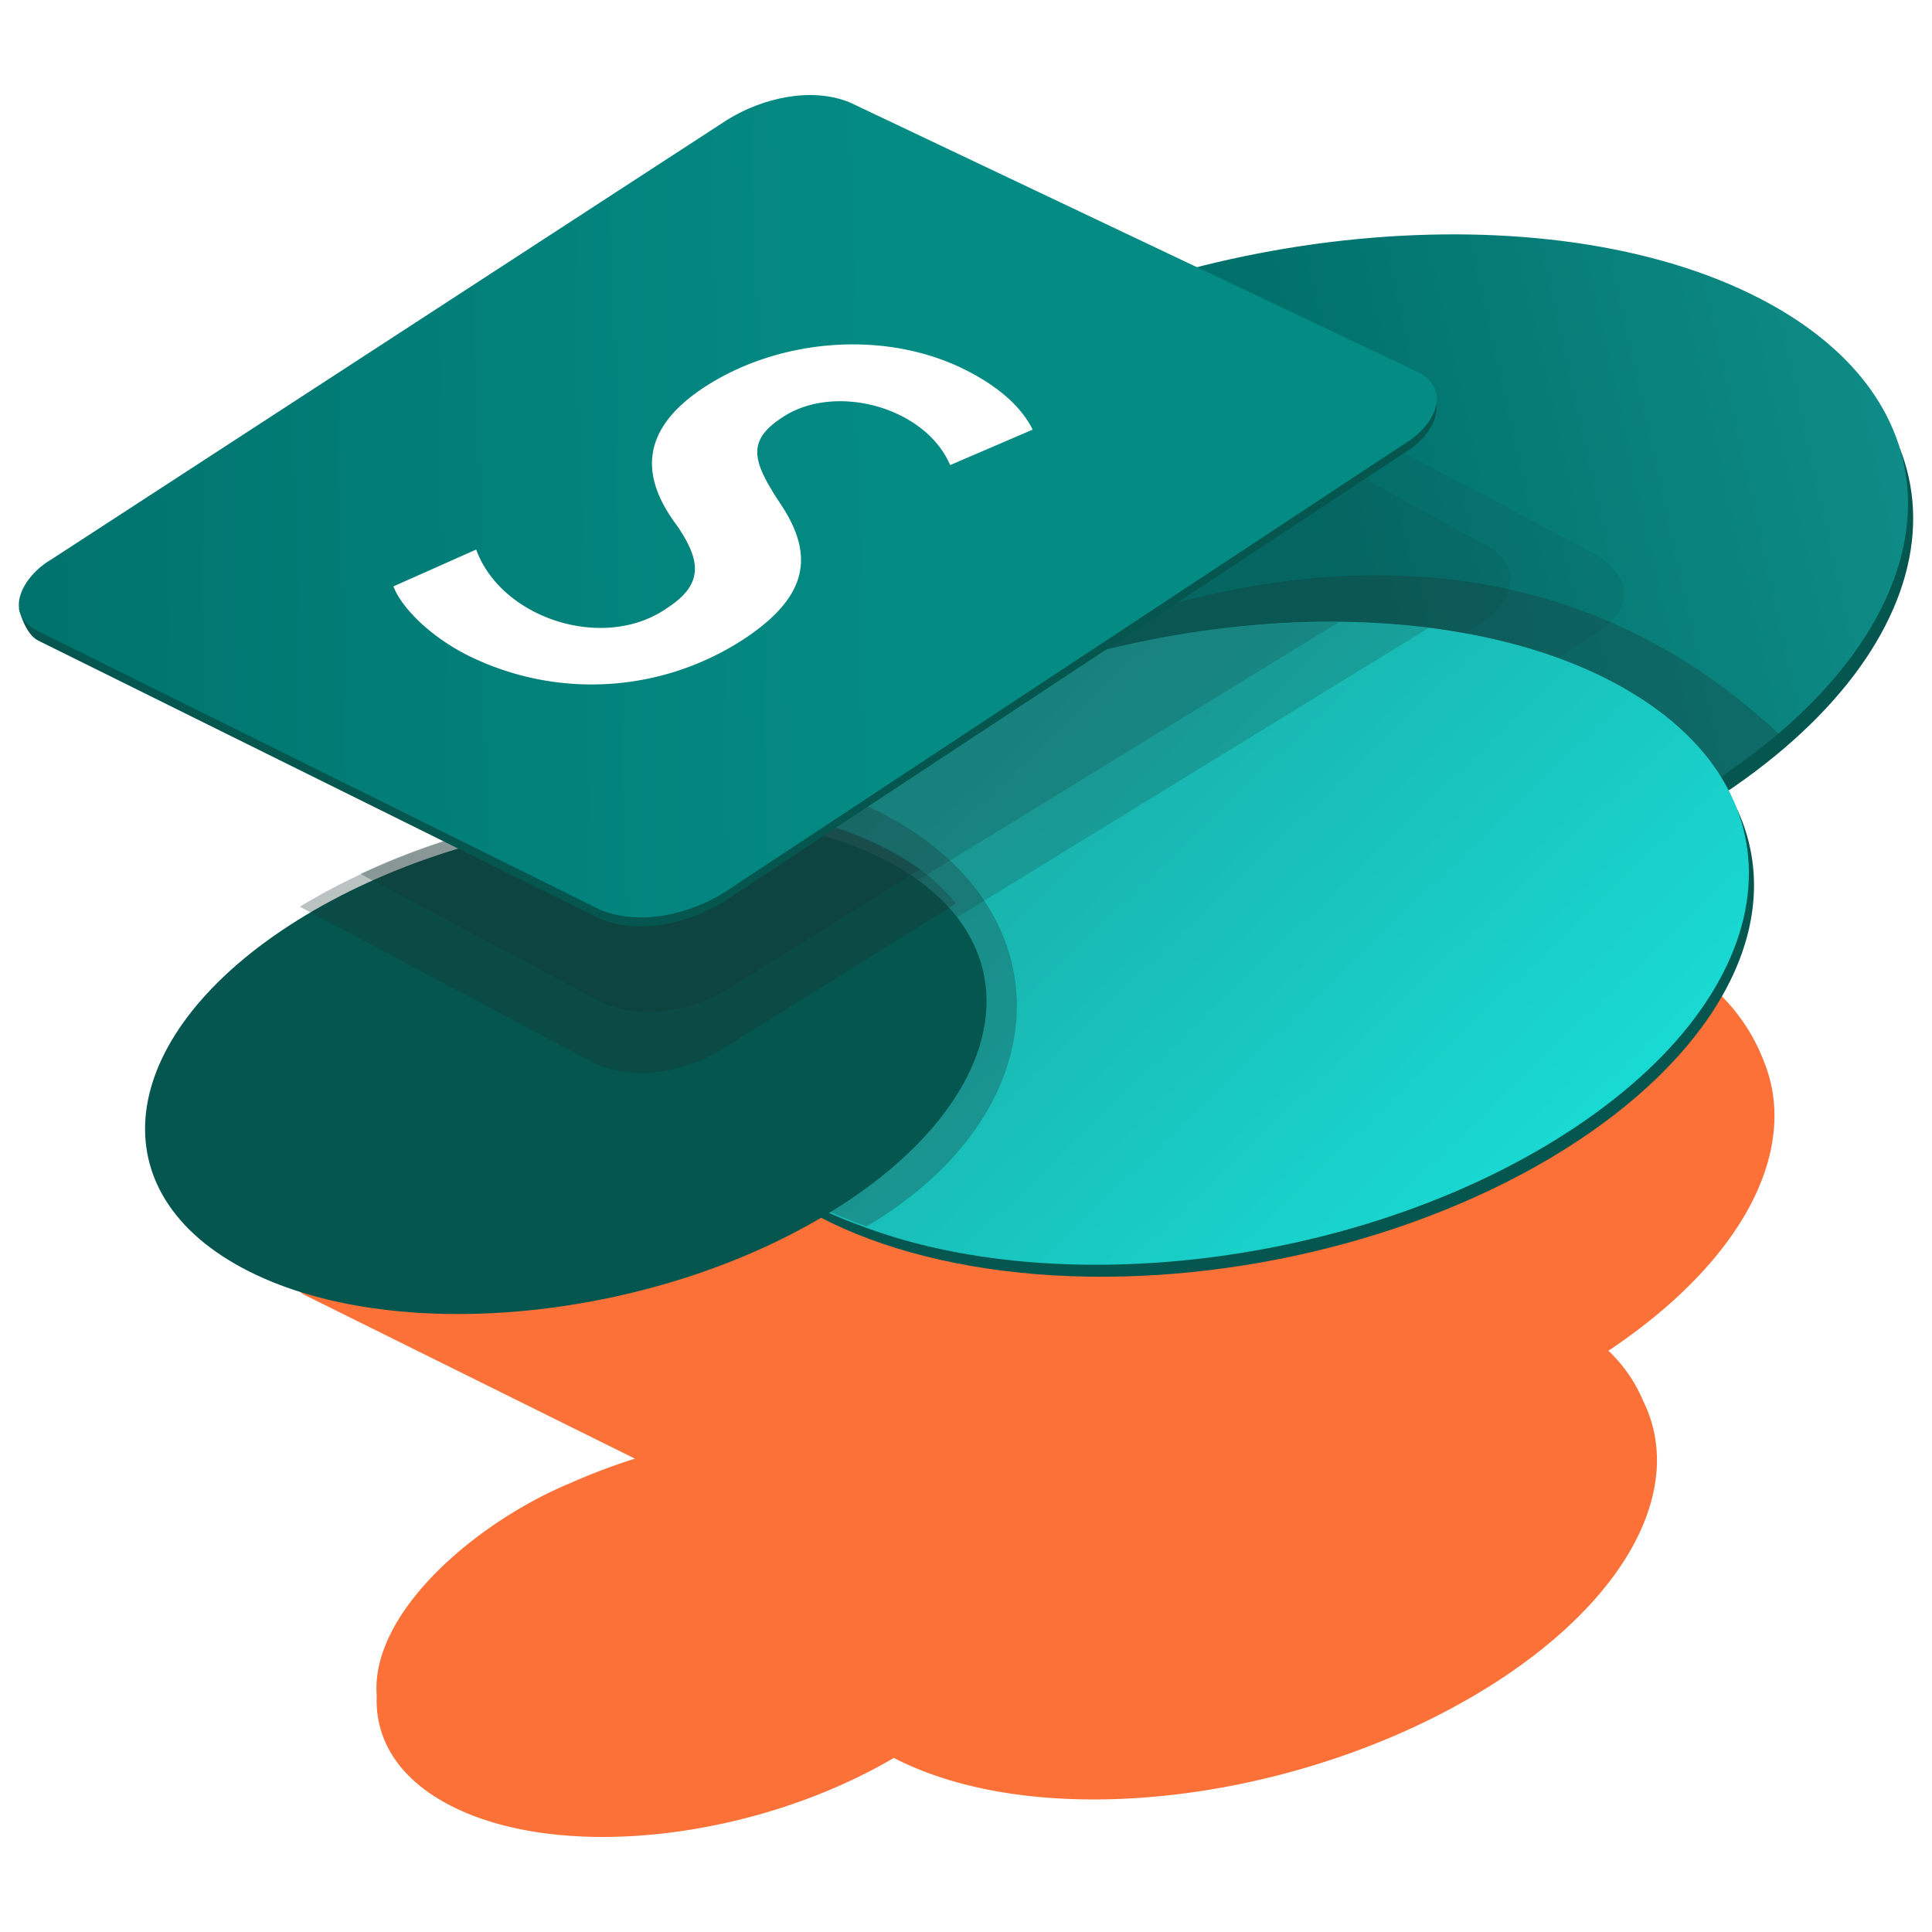 <svg id="Layer_1" data-name="Layer 1" xmlns="http://www.w3.org/2000/svg" xmlnsXlink="http://www.w3.org/1999/xlink" viewBox="0 0 400 400"><defs><style>.cls-1{fill:#fb7137;}.cls-2{fill:#04564f;}.cls-3{fill:url(#linear-gradient);}.cls-4,.cls-5,.cls-7{fill:#183332;}.cls-4{opacity:0.1;}.cls-5{opacity:0.3;}.cls-6{fill:url(#linear-gradient-2);}.cls-7{opacity:0.2;}.cls-8{fill:url(#linear-gradient-3);}.cls-9{fill:url(#linear-gradient-4);}.cls-10{fill:#fff;}</style><linearGradient id="linear-gradient" x1="491.71" y1="70.27" x2="273.11" y2="119.36" gradientTransform="matrix(0.99, 0.05, 0, 1, 1.73, -13.2)" gradientUnits="userSpaceOnUse"><stop offset="0" stop-color="#1aa19c"/><stop offset="1" stop-color="#00706b"/></linearGradient><linearGradient id="linear-gradient-2" x1="181.65" y1="124.21" x2="349.94" y2="292.51" gradientTransform="matrix(0.98, 0.06, 0, 1, 5.51, -14.06)" gradientUnits="userSpaceOnUse"><stop offset="0" stop-color="#1aa19c"/><stop offset="1" stop-color="#18ede6"/></linearGradient><linearGradient id="linear-gradient-3" x1="41.87" y1="218.38" x2="346.19" y2="221.16" gradientTransform="matrix(1, 0.04, 0, 1, 0.07, -5.4)" xlinkHref="#linear-gradient-2"/><linearGradient id="linear-gradient-4" x1="181.59" y1="104.1" x2="-12.28" y2="108.41" gradientUnits="userSpaceOnUse"><stop offset="0" stop-color="#048b84"/><stop offset="1" stop-color="#00706b"/></linearGradient></defs><path class="cls-1" d="M365.27,219.94c-15.27-40.41-87.09-35.41-128-18.68L194.58,181c-6.26-2.61-14.21-.75-19.9,2.77L65.14,255c-3,1.74-5.58,5-5.18,7.92H59.9s1,4.11,3.15,5.18L131.46,302a124.52,124.52,0,0,0-13.24,5h0C98.65,315.07,76.62,333.87,78,351.11c-.4,9.18,4.72,17.45,15.71,22.94,22.81,11.41,62.59,6.78,91.35-10.09,31.65,16.32,87.81,8.63,125.92-16.51,27.4-18.17,37.63-40.53,29.2-57.44A30.38,30.38,0,0,0,333,279.66C361.23,260.82,372.45,237.87,365.27,219.94Z"/><path class="cls-2" d="M367.9,66.26c43.11,24,36,69.36-15.89,101.2S223.1,205.63,180,181.59s-36-69.36,15.89-101.21S324.78,42.21,367.9,66.26Z"/><path class="cls-3" d="M359,159c-51.13,36.26-134.76,44.83-180.06,19.45-42.75-23.63-36.33-69.31,15.88-101.21,51.89-31.84,128.91-38.17,172-14.12C407.6,85.9,403.45,127.66,359,159Z"/><path class="cls-4" d="M329.65,131.73c-7.25,4.44-15.15,9.3-23.51,14.46-45.57-3.29-94.09,8.3-131.18,33.6l-.53.37c-.61-.43-1.21-.86-1.79-1.3l1-.74c-8.91-6.15-16.76-14.85-20.48-24.51-17.65-45.3,30.05-76.88,75.35-92.84L328.88,114C336.89,118,340.22,125.26,329.65,131.73Z"/><path class="cls-4" d="M305.46,129.87c-7.57,4.7-16.33,10.15-25.81,16C242.93,148,204.77,159.22,175,179.79l-.53.37c-.61-.43-1.21-.86-1.79-1.3l1-.74c-8.91-6.15-16.76-14.85-20.48-24.51-16-41.32,21.9-71.73,66.06-89.33l88.83,48.87C315,117,314.15,124.57,305.46,129.87Z"/><path class="cls-5" d="M368.26,151.93c-53.74,45.24-152.46,51.2-200.36,9C219.18,125,304.88,92.54,368.26,151.93Z"/><ellipse class="cls-2" cx="252.2" cy="197.78" rx="112.35" ry="64.16" transform="translate(-33.35 52.24) rotate(-11.1)"/><path class="cls-6" d="M322.05,236c-42.45,26.19-103.4,33.14-143.69,17.83-46.63-16.53-52.54-62.22-4.68-94.94,46.54-32.68,121.84-39.9,162.79-16.27C375.63,165.13,369.17,206.94,322.05,236Z"/><path class="cls-7" d="M286.85,129.13a189.13,189.13,0,0,0-66.1,7.66c-20.59,7.24-40.11,17.41-56.09,31.91v39.18a32.38,32.38,0,0,0,10.74-4L295.82,130C292.89,129.63,289.89,129.34,286.85,129.13Z"/><path class="cls-7" d="M164.66,197.78l112.6-69a192.22,192.22,0,0,0-56.51,8c-20.59,7.24-40.11,17.41-56.09,31.91Z"/><path class="cls-5" d="M179.41,253.91c-46.35-16.15-56.34-58.13-8.45-90.41C221,180.3,223.33,228,179.41,253.91Z"/><path class="cls-2" d="M184.14,178.53c30.75,16.52,25.67,48.7-11.32,71.88S80.9,279,50.15,262.5s-25.68-48.71,11.33-71.9S153.4,162,184.14,178.53Z"/><path class="cls-8" d="M184.14,176c30.75,16.52,25.67,48.7-11.32,71.88S80.9,276.48,50.15,260s-25.68-48.71,11.33-71.89S153.4,159.48,184.14,176Z"/><path class="cls-5" d="M190.48,180c-32.29-22.39-89.9-15.55-128.4,7.72L123,220.14c8.13,3.83,18.57,1.79,26-2.6l48.94-30.47A39.07,39.07,0,0,0,190.48,180Z"/><path class="cls-5" d="M184.14,176c-27.29-14.65-73.58-12-109.52,4.93l49.88,26.56c8.14,3.85,18.58,1.81,26-2.59l40-24.9A51.26,51.26,0,0,0,184.14,176Z"/><path class="cls-2" d="M297.47,82.79,3.9,126s1.23,5.26,4,6.62L124,190.12c8.14,3.55,18.59,1.12,26-3.54L291,93.61c3.52-2.1,6.33-5.67,6.41-9h0Z"/><path class="cls-9" d="M293.16,76.85c7.77,3.65,3.8,11.32-2.12,14.86l-141,93c-7.4,4.66-17.85,7.09-26,3.54L7.92,130.7C.29,127,4.86,119.18,10.59,115.85l140-91.06c7.27-4.51,17.44-6.88,25.43-3.55Z"/><path class="cls-10" d="M199.8,76.54c8.36,4.18,12.25,8.83,14,12.41l-17.08,7.34c-5.25-12.24-24.32-17.15-35-9.7-7.23,4.79-5.82,9.09-.22,17.59,7.31,10.85,5.74,19.36-7.41,28.08A57.57,57.57,0,0,1,97,135.76c-8.36-4.17-14.09-10.35-15.54-14.36l17.13-7.62c5.22,14.36,26.63,21.29,39.69,12,7-4.62,7.24-9.28,1.77-17.12-7.45-10-7.55-19.66,5.61-28.38C160.82,70.25,182.87,68.08,199.8,76.54Z"/></svg>